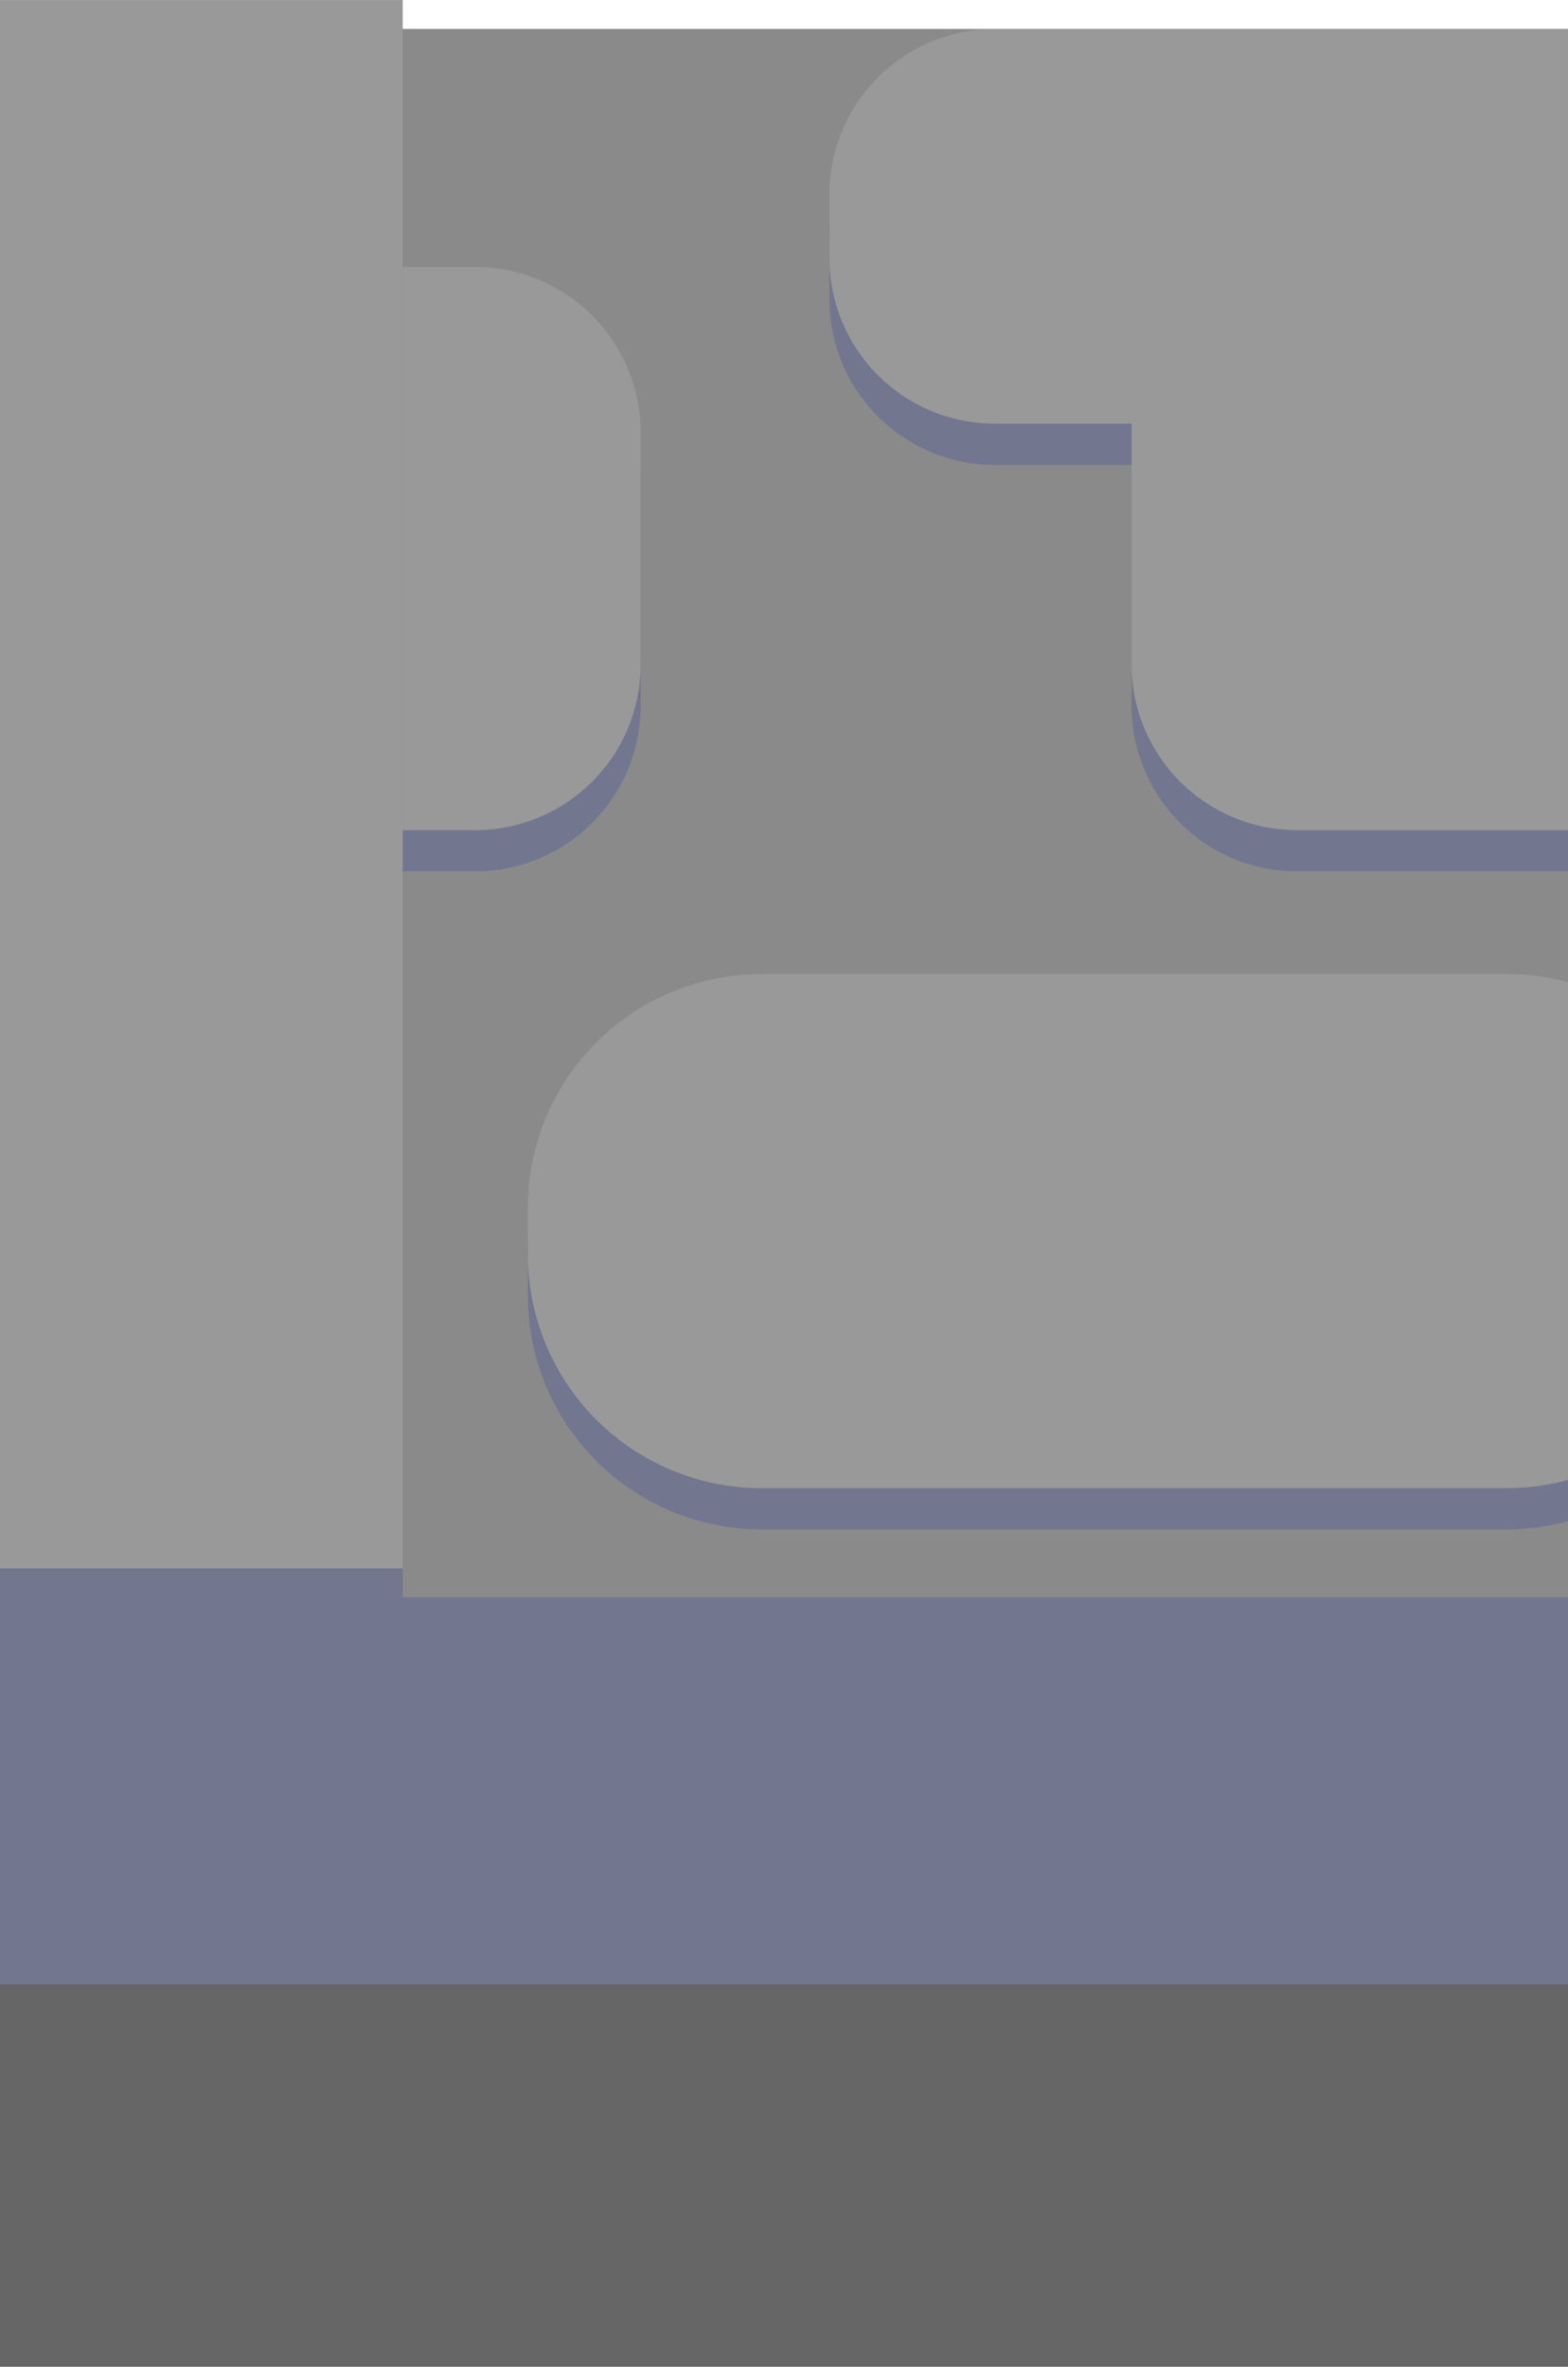 <svg xmlns="http://www.w3.org/2000/svg" viewBox="0 0 328.85 496.26"><defs><style>.cls-1{fill:#666;}.cls-2{fill:#72768f;}.cls-3{fill:#8a8a8a;}.cls-4{fill:#999;}</style></defs><title>StoneLeft</title><g id="_Rock_" data-name="(Rock)"><g id="StoneLeft"><rect class="cls-1" y="167.41" width="328.85" height="328.85"/><rect class="cls-2" y="87.2" width="328.85" height="328.85"/><rect class="cls-3" y="6.07" width="328.85" height="328.85"/><path class="cls-2" d="M1692.28,2556.5v104.39a48.9,48.9,0,0,1-12.89,1.72H1523.14a49,49,0,0,1-49-49v-9.79a49,49,0,0,1,49-49h156.25A48.9,48.9,0,0,1,1692.28,2556.5Z" transform="translate(-1363.43 -2341.94)"/><path class="cls-2" d="M1497.79,2441.29v48.64a34.73,34.73,0,0,1-34.72,34.72h-99.64V2357.2a34.74,34.74,0,0,1,28.51,34.17v13.34c0,.62,0,1.24,0,1.85h71.18A34.73,34.73,0,0,1,1497.79,2441.29Z" transform="translate(-1363.43 -2341.94)"/><path class="cls-2" d="M1399.56,2603.8v9.79a49,49,0,0,1-36.13,47.3V2556.5A49,49,0,0,1,1399.56,2603.8Z" transform="translate(-1363.43 -2341.94)"/><path class="cls-2" d="M1692.28,2356.65v168h-56.81a34.73,34.73,0,0,1-34.72-34.72v-48.64c0-.62,0-1.24,0-1.86h-28.64a34.72,34.72,0,0,1-34.73-34.72v-13.34a34.73,34.73,0,0,1,34.73-34.72Z" transform="translate(-1363.43 -2341.94)"/><path class="cls-4" d="M1692.28,2547.86v104.39a48.9,48.9,0,0,1-12.89,1.72H1523.14a49,49,0,0,1-49-49v-9.79a49,49,0,0,1,49-49h156.25A48.9,48.9,0,0,1,1692.28,2547.86Z" transform="translate(-1363.43 -2341.94)"/><path class="cls-4" d="M1497.79,2432.65v48.64a34.73,34.73,0,0,1-34.72,34.72h-99.64V2348.56a34.74,34.74,0,0,1,28.51,34.17v13.34c0,.62,0,1.24,0,1.85h71.18A34.73,34.73,0,0,1,1497.79,2432.65Z" transform="translate(-1363.43 -2341.94)"/><path class="cls-4" d="M1399.56,2595.16V2605a49,49,0,0,1-36.13,47.3V2547.86A49,49,0,0,1,1399.56,2595.16Z" transform="translate(-1363.43 -2341.94)"/><path class="cls-4" d="M1692.28,2348v168h-56.81a34.73,34.73,0,0,1-34.72-34.72v-48.64c0-.62,0-1.24,0-1.86h-28.64a34.72,34.72,0,0,1-34.73-34.72v-13.34a34.73,34.73,0,0,1,34.73-34.72Z" transform="translate(-1363.43 -2341.94)"/><rect class="cls-2" x="1241.24" y="2470.21" width="328.84" height="84.46" transform="translate(-2470.21 1576.16) rotate(-90)"/><rect class="cls-4" x="1241.24" y="2464.14" width="328.84" height="84.46" transform="translate(-2464.14 1570.09) rotate(-90)"/></g></g></svg>